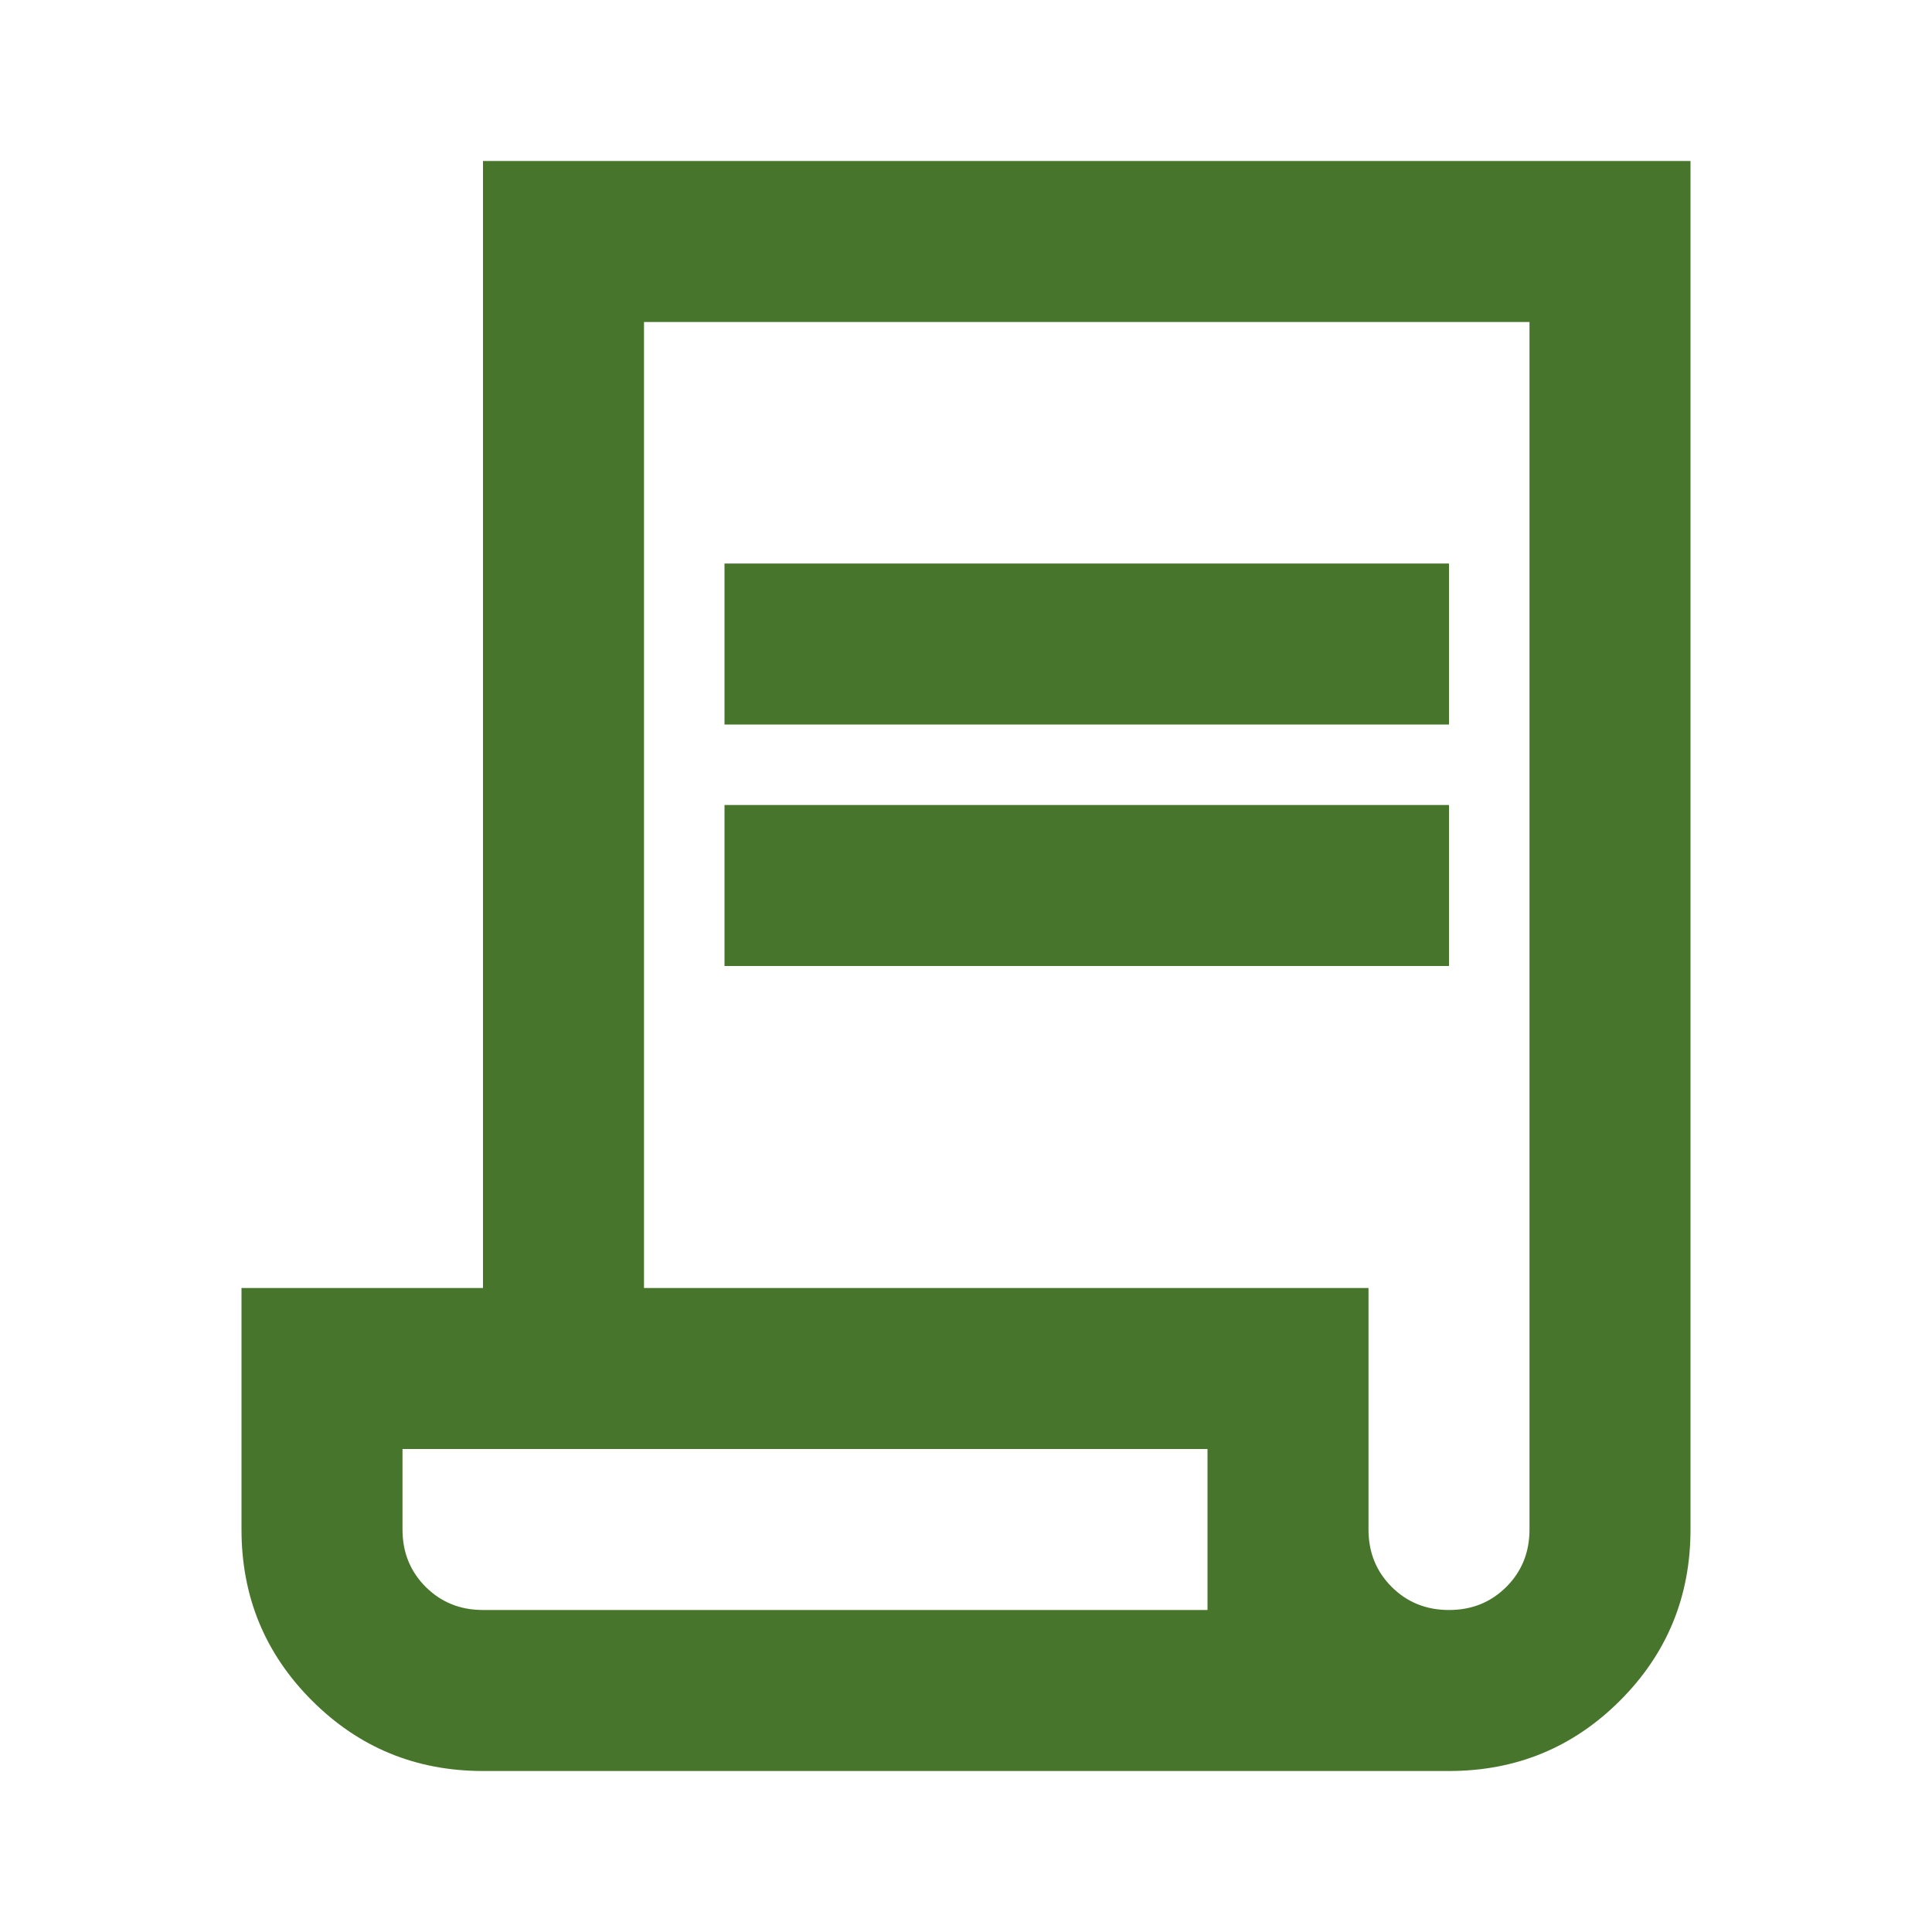 <ns0:svg xmlns:ns0="http://www.w3.org/2000/svg" height="24px" viewBox="0 -960 960 960" width="24px" fill="#48752c"><ns0:path d="M240-80q-50 0-85-35t-35-85v-120h120v-560h600v680q0 50-35 85t-85 35H240Zm480-80q17 0 28.5-11.5T760-200v-600H320v480h360v120q0 17 11.5 28.5T720-160ZM360-600v-80h360v80H360Zm0 120v-80h360v80H360ZM240-160h360v-80H200v40q0 17 11.5 28.5T240-160Zm0 0h-40 400-360Z" /></ns0:svg>